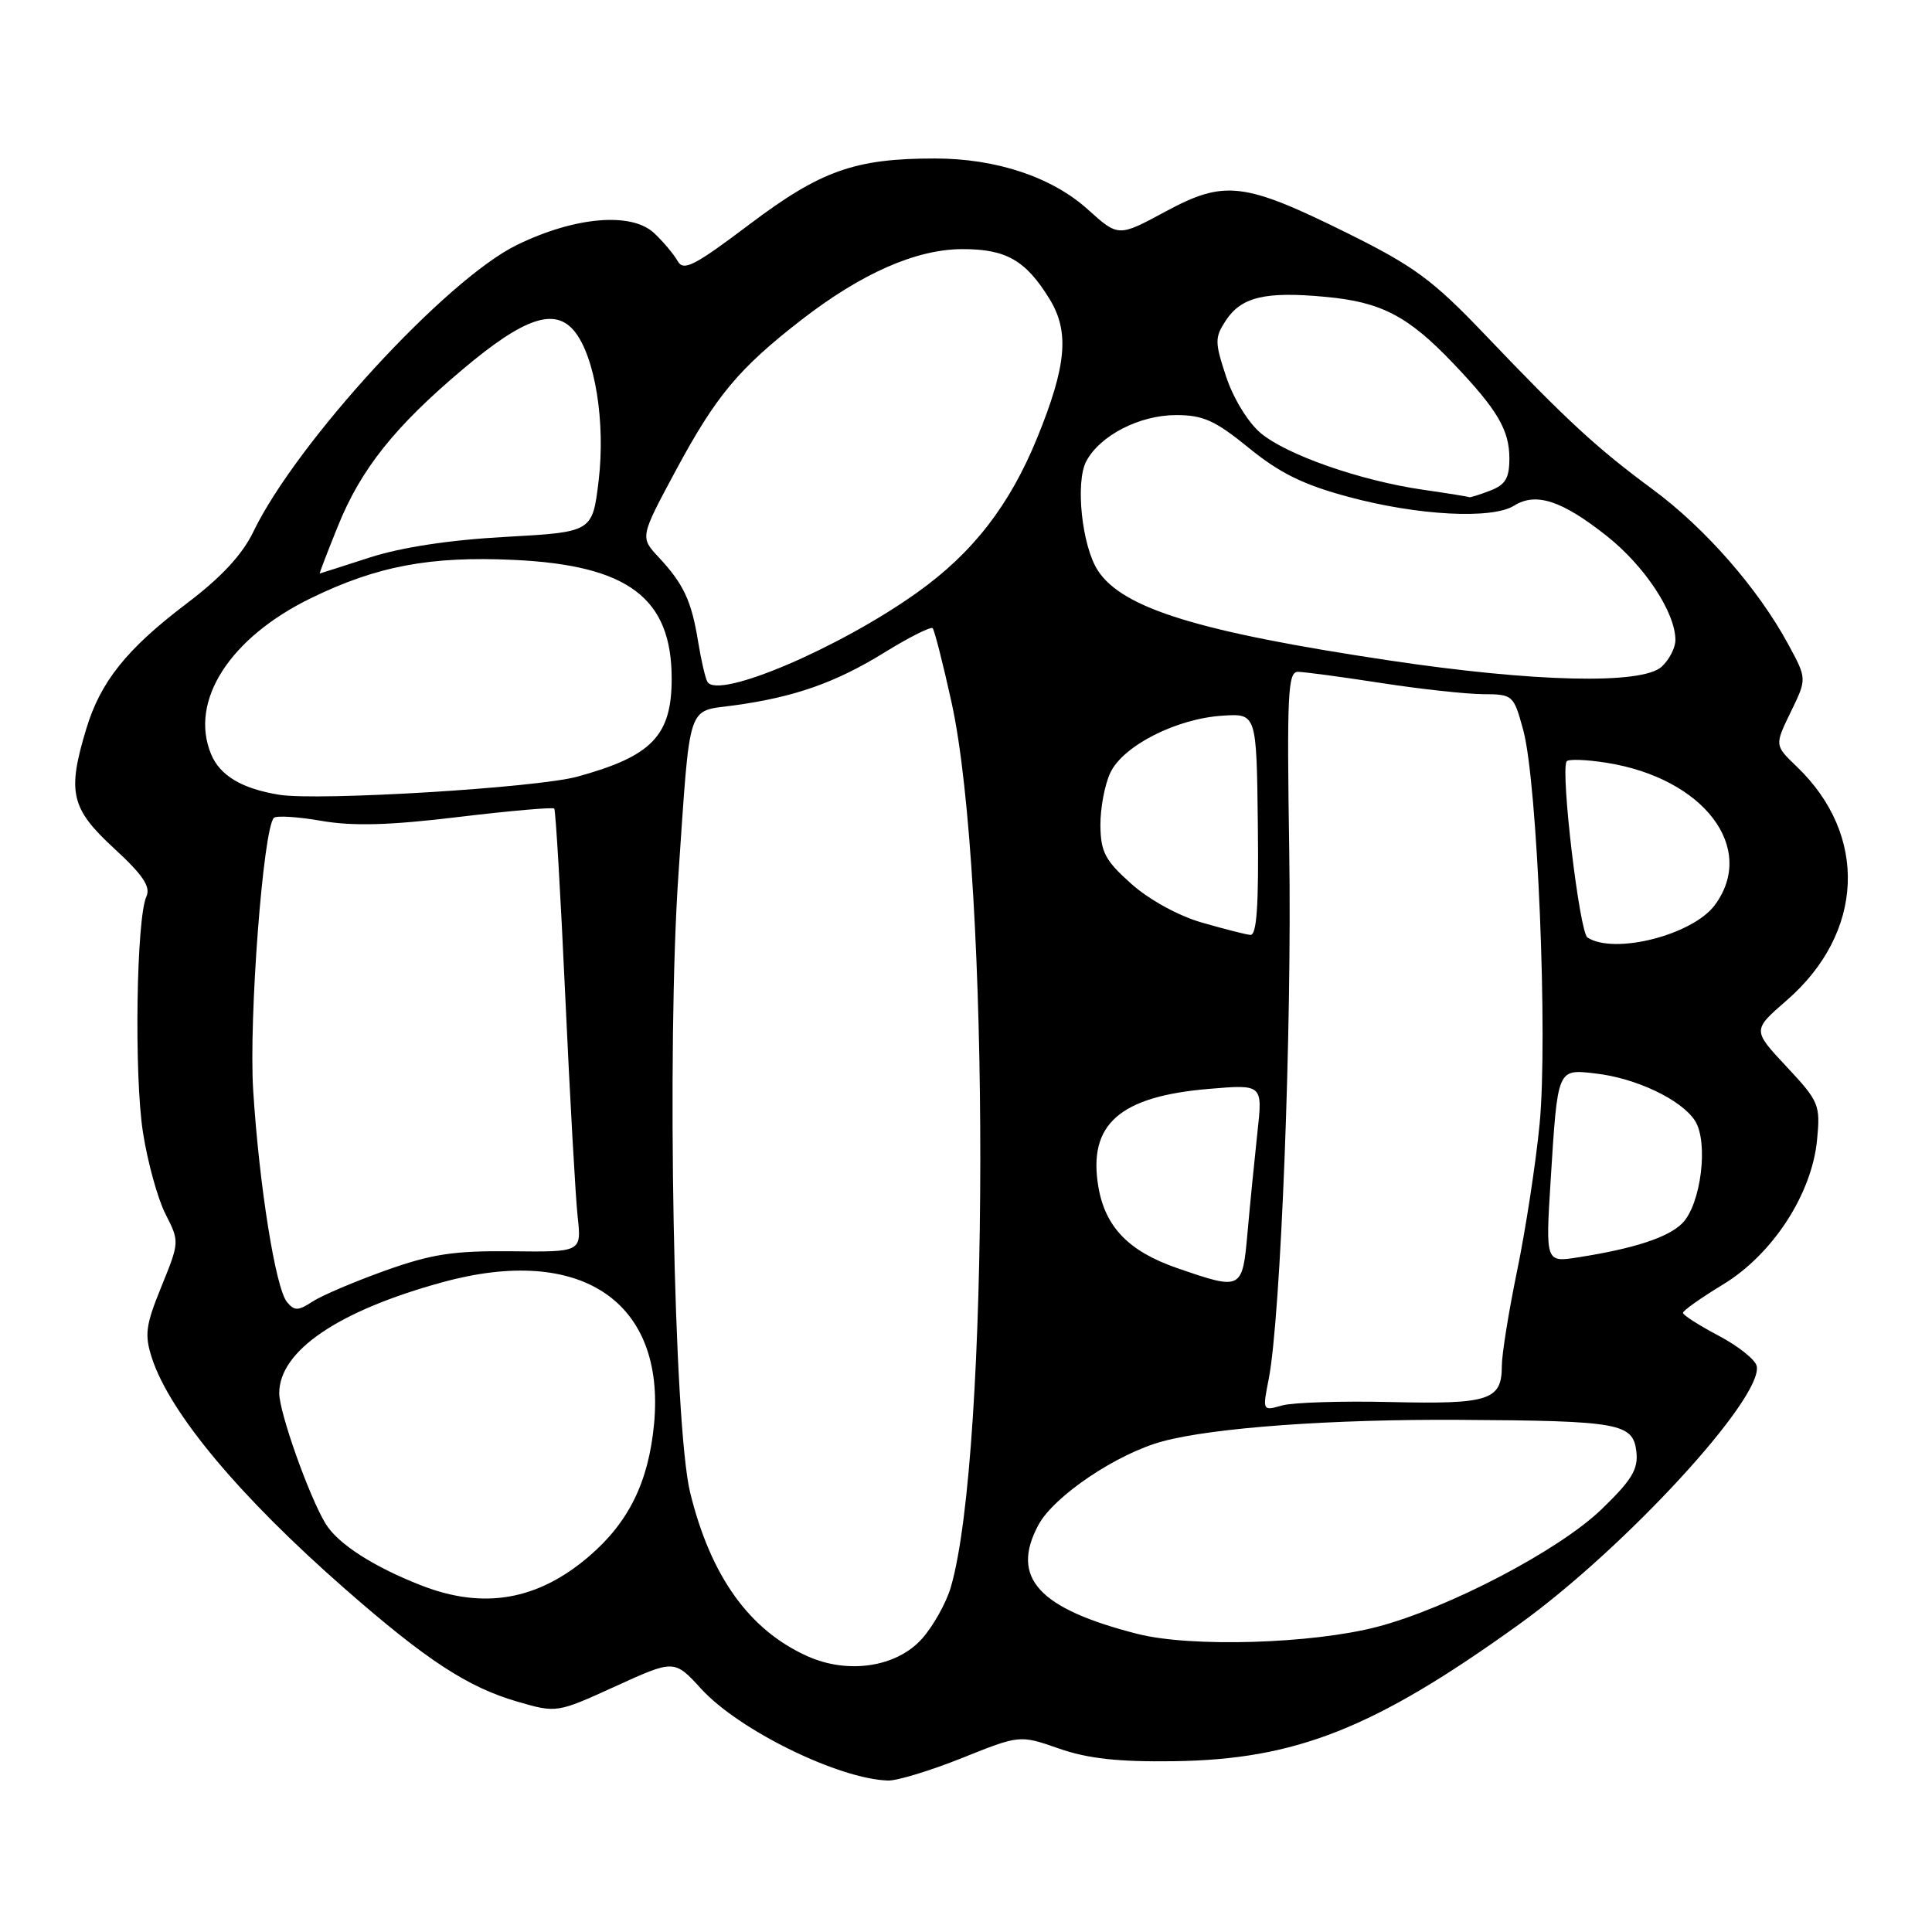 <?xml version="1.0" encoding="UTF-8" standalone="no"?>
<!DOCTYPE svg PUBLIC "-//W3C//DTD SVG 1.1//EN" "http://www.w3.org/Graphics/SVG/1.1/DTD/svg11.dtd" >
<svg xmlns="http://www.w3.org/2000/svg" xmlns:xlink="http://www.w3.org/1999/xlink" version="1.1" viewBox="0 0 256 256">
 <g >
 <path fill="currentColor"
d=" M 127.49 232.94 C 135.13 229.88 135.13 229.88 140.31 231.69 C 144.12 233.02 148.16 233.47 155.50 233.37 C 171.71 233.16 182.10 229.04 201.32 215.21 C 215.30 205.14 233.57 185.29 232.78 181.03 C 232.62 180.19 230.36 178.38 227.75 177.00 C 225.14 175.62 223.00 174.26 223.00 173.96 C 223.00 173.66 225.38 171.98 228.28 170.22 C 234.88 166.22 240.08 158.23 240.77 151.04 C 241.22 146.39 241.04 145.95 236.72 141.33 C 232.20 136.50 232.20 136.50 236.73 132.57 C 247.03 123.62 247.59 110.68 238.07 101.57 C 235.14 98.76 235.14 98.76 237.28 94.35 C 239.43 89.94 239.43 89.94 236.96 85.39 C 232.97 78.01 225.96 69.99 219.00 64.85 C 211.56 59.36 207.66 55.76 196.63 44.20 C 189.86 37.11 187.34 35.26 178.63 30.94 C 164.83 24.11 162.28 23.80 154.42 28.04 C 148.19 31.40 148.19 31.40 144.15 27.76 C 139.39 23.46 132.02 21.00 123.87 21.00 C 113.28 21.00 108.75 22.61 99.36 29.69 C 91.99 35.25 90.57 35.98 89.79 34.59 C 89.29 33.70 87.90 32.04 86.69 30.90 C 83.69 28.06 76.15 28.71 68.47 32.47 C 59.09 37.06 39.27 58.64 33.57 70.46 C 32.10 73.50 29.33 76.49 24.77 79.94 C 16.78 85.99 13.31 90.33 11.42 96.61 C 8.89 104.99 9.39 107.14 15.09 112.39 C 18.95 115.94 19.99 117.50 19.40 118.79 C 18.07 121.67 17.76 142.48 18.94 150.03 C 19.55 153.96 20.89 158.82 21.92 160.85 C 23.79 164.52 23.79 164.56 21.39 170.47 C 19.29 175.62 19.13 176.86 20.13 179.95 C 22.52 187.27 31.79 198.35 45.80 210.61 C 56.50 219.98 61.98 223.56 68.50 225.46 C 73.77 226.99 73.77 226.99 81.56 223.44 C 89.35 219.89 89.35 219.89 92.93 223.80 C 97.92 229.26 111.12 235.73 117.67 235.93 C 118.87 235.97 123.29 234.62 127.49 232.94 Z  M 107.00 219.46 C 99.29 216.01 94.17 208.87 91.45 197.78 C 89.27 188.86 88.32 138.76 89.90 115.82 C 91.49 92.70 90.96 94.33 97.25 93.47 C 105.29 92.37 110.71 90.46 117.21 86.45 C 120.46 84.44 123.33 83.00 123.58 83.24 C 123.82 83.49 124.95 87.92 126.09 93.09 C 131.21 116.41 131.15 192.66 125.99 210.30 C 125.38 212.40 123.65 215.48 122.16 217.15 C 118.81 220.90 112.39 221.88 107.00 219.46 Z  M 150.76 216.51 C 137.59 213.16 133.85 209.05 137.59 202.07 C 139.66 198.23 147.98 192.62 154.07 190.98 C 160.79 189.17 176.51 188.03 193.50 188.14 C 214.62 188.26 216.39 188.58 216.83 192.36 C 217.09 194.69 216.23 196.11 212.18 200.02 C 206.56 205.43 191.95 213.08 182.50 215.56 C 173.87 217.82 157.82 218.30 150.76 216.51 Z  M 55.81 210.07 C 49.48 207.60 44.78 204.57 43.15 201.91 C 40.99 198.38 37.00 187.17 37.00 184.61 C 37.00 179.00 44.80 173.69 58.64 169.90 C 76.93 164.88 88.18 172.41 86.67 188.64 C 85.95 196.35 83.32 201.71 78.04 206.23 C 71.24 212.06 64.06 213.30 55.81 210.07 Z  M 168.11 182.73 C 169.71 174.59 171.20 136.30 170.83 112.75 C 170.51 92.00 170.65 89.00 171.98 89.02 C 172.82 89.03 177.78 89.69 183.00 90.50 C 188.22 91.31 194.31 91.97 196.52 91.98 C 200.47 92.00 200.57 92.09 201.84 96.75 C 203.72 103.65 205.12 137.59 204.00 149.00 C 203.49 154.22 202.15 162.94 201.03 168.36 C 199.91 173.78 199.00 179.47 199.00 180.99 C 199.00 185.54 197.33 186.08 184.36 185.78 C 177.84 185.62 171.32 185.83 169.89 186.23 C 167.28 186.97 167.28 186.95 168.11 182.73 Z  M 38.03 172.53 C 36.52 170.72 34.35 157.14 33.55 144.50 C 32.95 135.06 34.87 109.80 36.29 108.37 C 36.62 108.05 39.46 108.22 42.60 108.77 C 46.80 109.49 51.61 109.36 60.71 108.26 C 67.53 107.44 73.26 106.94 73.44 107.14 C 73.63 107.34 74.28 118.53 74.90 132.00 C 75.52 145.47 76.26 158.62 76.54 161.20 C 77.06 165.91 77.06 165.91 67.78 165.80 C 60.11 165.72 57.22 166.16 51.07 168.35 C 46.99 169.81 42.64 171.66 41.42 172.46 C 39.51 173.71 39.01 173.72 38.03 172.53 Z  M 156.01 168.04 C 149.57 165.82 146.45 162.60 145.54 157.26 C 144.14 148.98 148.33 145.27 160.23 144.28 C 167.32 143.68 167.32 143.68 166.61 150.09 C 166.23 153.62 165.64 159.54 165.31 163.25 C 164.62 170.97 164.57 170.99 156.01 168.04 Z  M 205.47 156.39 C 206.41 141.46 206.32 141.66 211.40 142.24 C 216.74 142.84 222.75 145.68 224.58 148.48 C 226.42 151.30 225.40 159.60 222.90 162.10 C 221.03 163.97 216.54 165.44 209.14 166.60 C 204.79 167.29 204.79 167.29 205.47 156.39 Z  M 210.35 124.23 C 209.29 123.56 206.77 102.28 207.58 100.89 C 207.78 100.56 210.16 100.64 212.87 101.07 C 225.77 103.11 232.82 112.38 227.22 119.93 C 224.29 123.88 213.94 126.53 210.35 124.23 Z  M 159.20 122.23 C 156.11 121.33 152.22 119.19 149.88 117.09 C 146.44 114.02 145.85 112.90 145.81 109.38 C 145.79 107.11 146.38 103.96 147.13 102.38 C 148.83 98.80 155.88 95.22 162.00 94.83 C 166.50 94.54 166.50 94.54 166.67 109.27 C 166.80 120.02 166.53 123.97 165.67 123.88 C 165.03 123.82 162.12 123.07 159.20 122.23 Z  M 37.00 105.31 C 32.06 104.51 29.15 102.78 27.97 99.93 C 25.05 92.89 30.44 84.49 41.24 79.24 C 49.95 75.00 57.03 73.67 68.10 74.19 C 83.24 74.90 89.00 79.23 89.00 89.92 C 89.00 97.48 86.39 100.20 76.50 102.91 C 71.10 104.39 42.19 106.15 37.00 105.31 Z  M 93.74 90.35 C 93.46 89.88 92.90 87.47 92.50 85.00 C 91.63 79.62 90.58 77.38 87.28 73.84 C 84.80 71.18 84.80 71.18 89.55 62.34 C 94.86 52.46 97.89 48.82 106.21 42.37 C 114.18 36.20 121.40 33.02 127.53 33.01 C 133.30 33.00 135.90 34.48 139.04 39.57 C 141.74 43.93 141.34 48.41 137.44 58.00 C 133.79 66.95 128.92 73.24 121.56 78.49 C 111.22 85.88 95.15 92.72 93.74 90.35 Z  M 184.00 87.50 C 158.82 83.72 148.76 80.62 145.48 75.61 C 143.36 72.38 142.46 63.88 143.94 61.11 C 145.77 57.69 150.98 55.01 155.82 55.00 C 159.43 55.00 161.01 55.71 165.50 59.37 C 169.59 62.70 172.74 64.25 178.69 65.84 C 187.89 68.32 197.70 68.83 200.63 67.00 C 203.52 65.19 206.95 66.31 212.89 71.01 C 217.92 74.98 222.00 81.16 222.00 84.81 C 222.00 85.84 221.18 87.43 220.17 88.35 C 217.54 90.73 203.25 90.39 184.00 87.50 Z  M 44.76 69.75 C 47.82 62.15 52.30 56.53 61.37 48.89 C 69.47 42.07 73.53 40.70 76.13 43.91 C 78.85 47.27 80.25 55.97 79.32 63.72 C 78.50 70.50 78.50 70.50 67.00 71.14 C 59.60 71.54 53.18 72.52 49.00 73.87 C 45.42 75.03 42.44 75.98 42.37 75.99 C 42.29 75.99 43.37 73.19 44.76 69.75 Z  M 188.53 64.89 C 180.22 63.68 170.48 60.27 167.04 57.38 C 165.39 56.00 163.42 52.78 162.48 49.94 C 160.95 45.33 160.95 44.73 162.42 42.48 C 164.48 39.34 167.65 38.58 175.69 39.34 C 183.04 40.02 186.61 41.89 192.60 48.19 C 198.43 54.31 200.00 56.98 200.00 60.75 C 200.00 63.37 199.47 64.25 197.43 65.02 C 196.02 65.56 194.79 65.95 194.68 65.88 C 194.58 65.81 191.81 65.36 188.53 64.89 Z "/>
</g>
</svg>